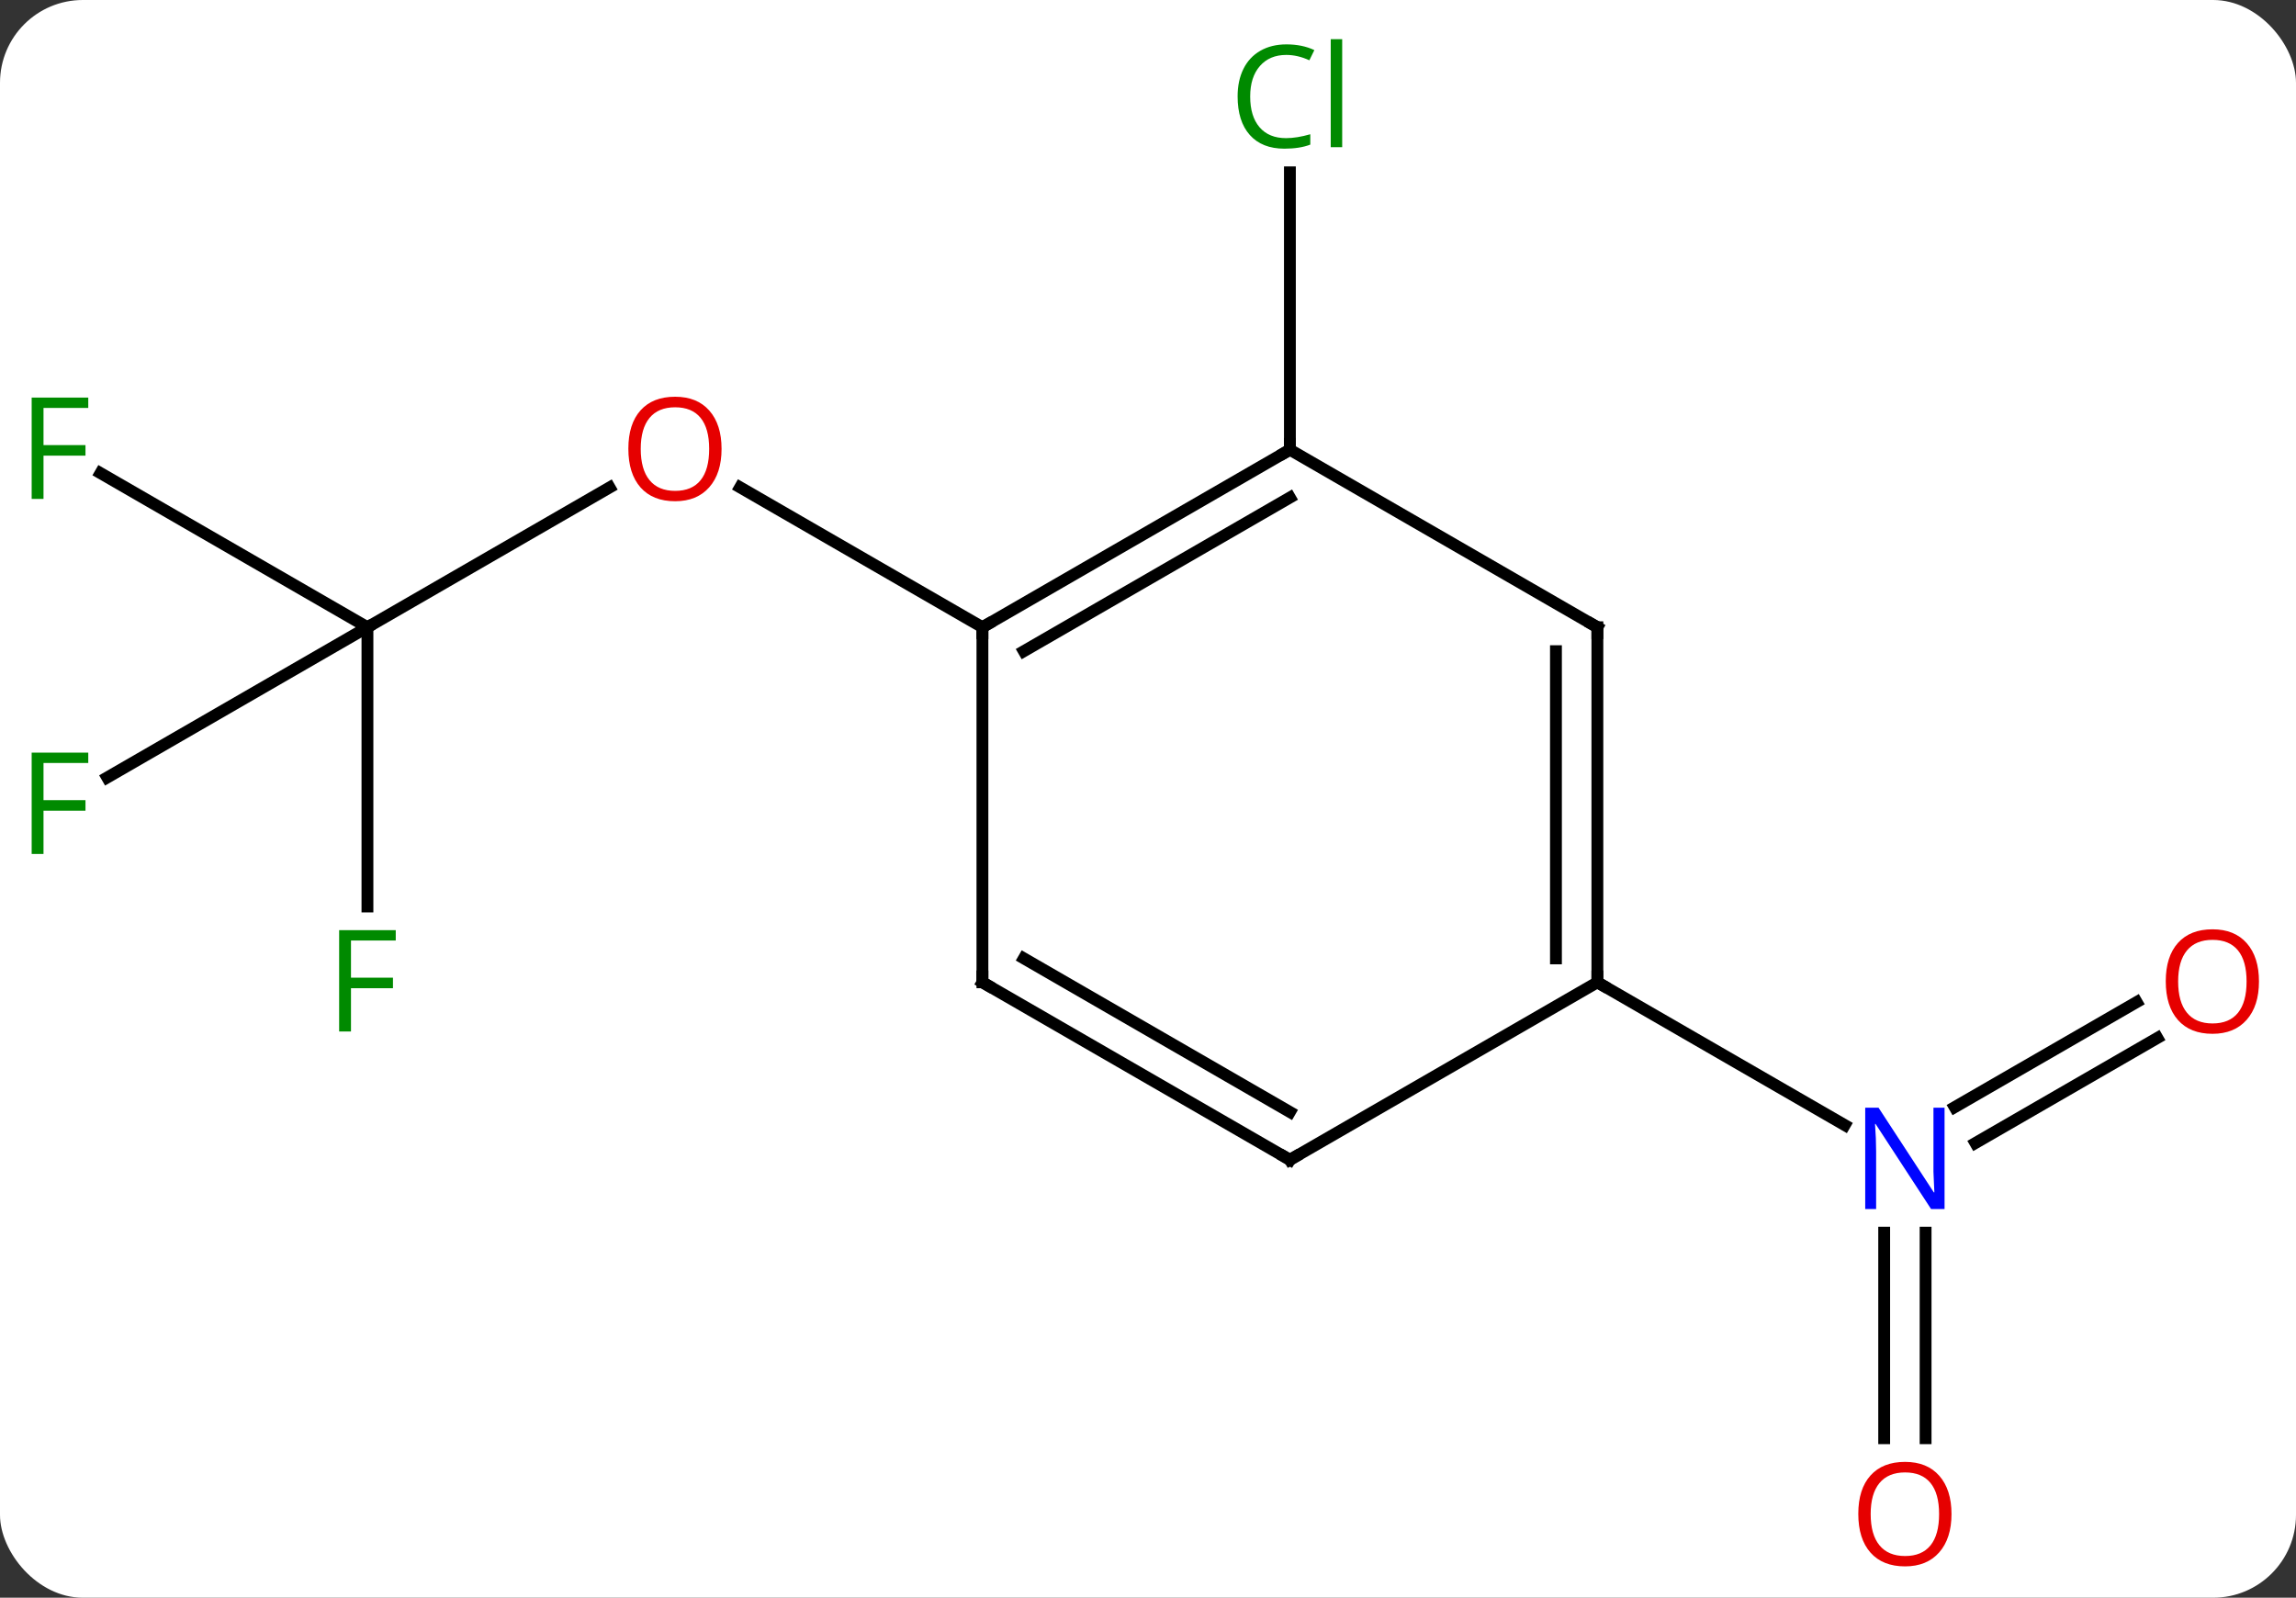 <svg width="194" viewBox="0 0 194 135" style="fill-opacity:1; color-rendering:auto; color-interpolation:auto; text-rendering:auto; stroke:black; stroke-linecap:square; stroke-miterlimit:10; shape-rendering:auto; stroke-opacity:1; fill:black; stroke-dasharray:none; font-weight:normal; stroke-width:1; font-family:'Open Sans'; font-style:normal; stroke-linejoin:miter; font-size:12; stroke-dashoffset:0; image-rendering:auto;" height="135" class="cas-substance-image" xmlns:xlink="http://www.w3.org/1999/xlink" xmlns="http://www.w3.org/2000/svg"><rect x="0" y="0" width="194" height="135" fill="#333333" stroke="none"/><svg class="cas-substance-single-component"><rect y="0" x="0" width="194" stroke="none" ry="7" rx="7" height="135" fill="white" class="cas-substance-group"/><svg y="0" x="0" width="194" viewBox="0 0 194 135" style="fill:black;" height="135" class="cas-substance-single-component-image"><svg><g><g transform="translate(96,68)" style="text-rendering:geometricPrecision; color-rendering:optimizeQuality; color-interpolation:linearRGB; stroke-linecap:butt; image-rendering:optimizeQuality;"><line y2="-15" y1="-26.811" x2="-64.953" x1="-44.493" style="fill:none;"/><line y2="-15" y1="-26.821" x2="-12.99" x1="-33.465" style="fill:none;"/><line y2="-28.023" y1="-15" x2="-87.508" x1="-64.953" style="fill:none;"/><line y2="-2.306" y1="-15" x2="-86.94" x1="-64.953" style="fill:none;"/><line y2="8.594" y1="-15" x2="-64.953" x1="-64.953" style="fill:none;"/><line y2="-30" y1="-53.438" x2="12.99" x1="12.99" style="fill:none;"/><line y2="19.704" y1="28.58" x2="86.285" x1="70.912" style="fill:none;"/><line y2="16.673" y1="25.549" x2="84.535" x1="69.162" style="fill:none;"/><line y2="53.523" y1="36.156" x2="63.203" x1="63.203" style="fill:none;"/><line y2="53.523" y1="36.156" x2="66.703" x1="66.703" style="fill:none;"/><line y2="15" y1="27.065" x2="38.97" x1="59.869" style="fill:none;"/><line y2="-30" y1="-15" x2="12.99" x1="-12.99" style="fill:none;"/><line y2="-25.959" y1="-12.979" x2="12.99" x1="-9.49" style="fill:none;"/><line y2="15" y1="-15" x2="-12.99" x1="-12.99" style="fill:none;"/><line y2="-15" y1="-30" x2="38.97" x1="12.99" style="fill:none;"/><line y2="30" y1="15" x2="12.99" x1="-12.99" style="fill:none;"/><line y2="25.959" y1="12.979" x2="12.99" x1="-9.49" style="fill:none;"/><line y2="15" y1="-15" x2="38.97" x1="38.97" style="fill:none;"/><line y2="12.979" y1="-12.979" x2="35.47" x1="35.47" style="fill:none;"/><line y2="15" y1="30" x2="38.97" x1="12.99" style="fill:none;"/></g><g transform="translate(96,68)" style="fill:rgb(230,0,0); text-rendering:geometricPrecision; color-rendering:optimizeQuality; image-rendering:optimizeQuality; font-family:'Open Sans'; stroke:rgb(230,0,0); color-interpolation:linearRGB;"><path style="stroke:none;" d="M-35.032 -30.07 Q-35.032 -28.008 -36.072 -26.828 Q-37.111 -25.648 -38.954 -25.648 Q-40.845 -25.648 -41.876 -26.812 Q-42.907 -27.977 -42.907 -30.086 Q-42.907 -32.18 -41.876 -33.328 Q-40.845 -34.477 -38.954 -34.477 Q-37.095 -34.477 -36.064 -33.305 Q-35.032 -32.133 -35.032 -30.07 ZM-41.861 -30.07 Q-41.861 -28.336 -41.118 -27.43 Q-40.376 -26.523 -38.954 -26.523 Q-37.532 -26.523 -36.806 -27.422 Q-36.079 -28.32 -36.079 -30.07 Q-36.079 -31.805 -36.806 -32.695 Q-37.532 -33.586 -38.954 -33.586 Q-40.376 -33.586 -41.118 -32.688 Q-41.861 -31.789 -41.861 -30.07 Z"/><path style="fill:rgb(0,138,0); stroke:none;" d="M-92.324 -25.844 L-93.324 -25.844 L-93.324 -34.406 L-88.542 -34.406 L-88.542 -33.531 L-92.324 -33.531 L-92.324 -30.391 L-88.777 -30.391 L-88.777 -29.5 L-92.324 -29.5 L-92.324 -25.844 Z"/><path style="fill:rgb(0,138,0); stroke:none;" d="M-92.324 4.156 L-93.324 4.156 L-93.324 -4.406 L-88.542 -4.406 L-88.542 -3.531 L-92.324 -3.531 L-92.324 -0.391 L-88.777 -0.391 L-88.777 0.5 L-92.324 0.5 L-92.324 4.156 Z"/><path style="fill:rgb(0,138,0); stroke:none;" d="M-66.344 19.156 L-67.344 19.156 L-67.344 10.594 L-62.562 10.594 L-62.562 11.469 L-66.344 11.469 L-66.344 14.609 L-62.797 14.609 L-62.797 15.5 L-66.344 15.5 L-66.344 19.156 Z"/><path style="fill:rgb(0,138,0); stroke:none;" d="M12.681 -63.359 Q11.275 -63.359 10.455 -62.422 Q9.634 -61.484 9.634 -59.844 Q9.634 -58.172 10.424 -57.25 Q11.213 -56.328 12.666 -56.328 Q13.572 -56.328 14.713 -56.656 L14.713 -55.781 Q13.822 -55.438 12.525 -55.438 Q10.634 -55.438 9.603 -56.594 Q8.572 -57.75 8.572 -59.859 Q8.572 -61.188 9.064 -62.18 Q9.556 -63.172 10.494 -63.711 Q11.431 -64.25 12.697 -64.25 Q14.041 -64.25 15.056 -63.766 L14.634 -62.906 Q13.65 -63.359 12.681 -63.359 ZM17.408 -55.562 L16.439 -55.562 L16.439 -64.688 L17.408 -64.688 L17.408 -55.562 Z"/><path style="fill:rgb(0,5,255); stroke:none;" d="M68.305 34.156 L67.164 34.156 L62.476 26.969 L62.43 26.969 Q62.523 28.234 62.523 29.281 L62.523 34.156 L61.601 34.156 L61.601 25.594 L62.726 25.594 L67.398 32.75 L67.445 32.75 Q67.445 32.594 67.398 31.734 Q67.351 30.875 67.367 30.5 L67.367 25.594 L68.305 25.594 L68.305 34.156 Z"/><path style="stroke:none;" d="M94.871 14.93 Q94.871 16.992 93.831 18.172 Q92.792 19.352 90.949 19.352 Q89.058 19.352 88.027 18.188 Q86.996 17.023 86.996 14.914 Q86.996 12.82 88.027 11.672 Q89.058 10.523 90.949 10.523 Q92.808 10.523 93.839 11.695 Q94.871 12.867 94.871 14.93 ZM88.042 14.93 Q88.042 16.664 88.785 17.57 Q89.527 18.477 90.949 18.477 Q92.371 18.477 93.097 17.578 Q93.824 16.68 93.824 14.93 Q93.824 13.195 93.097 12.305 Q92.371 11.414 90.949 11.414 Q89.527 11.414 88.785 12.312 Q88.042 13.211 88.042 14.93 Z"/><path style="stroke:none;" d="M68.891 59.93 Q68.891 61.992 67.851 63.172 Q66.812 64.352 64.969 64.352 Q63.078 64.352 62.047 63.188 Q61.016 62.023 61.016 59.914 Q61.016 57.82 62.047 56.672 Q63.078 55.523 64.969 55.523 Q66.828 55.523 67.859 56.695 Q68.891 57.867 68.891 59.93 ZM62.062 59.93 Q62.062 61.664 62.805 62.57 Q63.547 63.477 64.969 63.477 Q66.391 63.477 67.117 62.578 Q67.844 61.68 67.844 59.93 Q67.844 58.195 67.117 57.305 Q66.391 56.414 64.969 56.414 Q63.547 56.414 62.805 57.312 Q62.062 58.211 62.062 59.93 Z"/></g><g transform="translate(96,68)" style="stroke-linecap:butt; text-rendering:geometricPrecision; color-rendering:optimizeQuality; image-rendering:optimizeQuality; font-family:'Open Sans'; color-interpolation:linearRGB; stroke-miterlimit:5;"><path style="fill:none;" d="M-12.557 -15.25 L-12.99 -15 L-12.99 -14.5"/><path style="fill:none;" d="M12.557 -29.75 L12.99 -30 L12.99 -30.5"/><path style="fill:none;" d="M-12.99 14.5 L-12.99 15 L-12.557 15.25"/><path style="fill:none;" d="M38.537 -15.25 L38.97 -15 L38.97 -14.5"/><path style="fill:none;" d="M12.557 29.75 L12.99 30 L13.423 29.75"/><path style="fill:none;" d="M38.97 14.5 L38.97 15 L39.403 15.25"/></g></g></svg></svg></svg></svg>